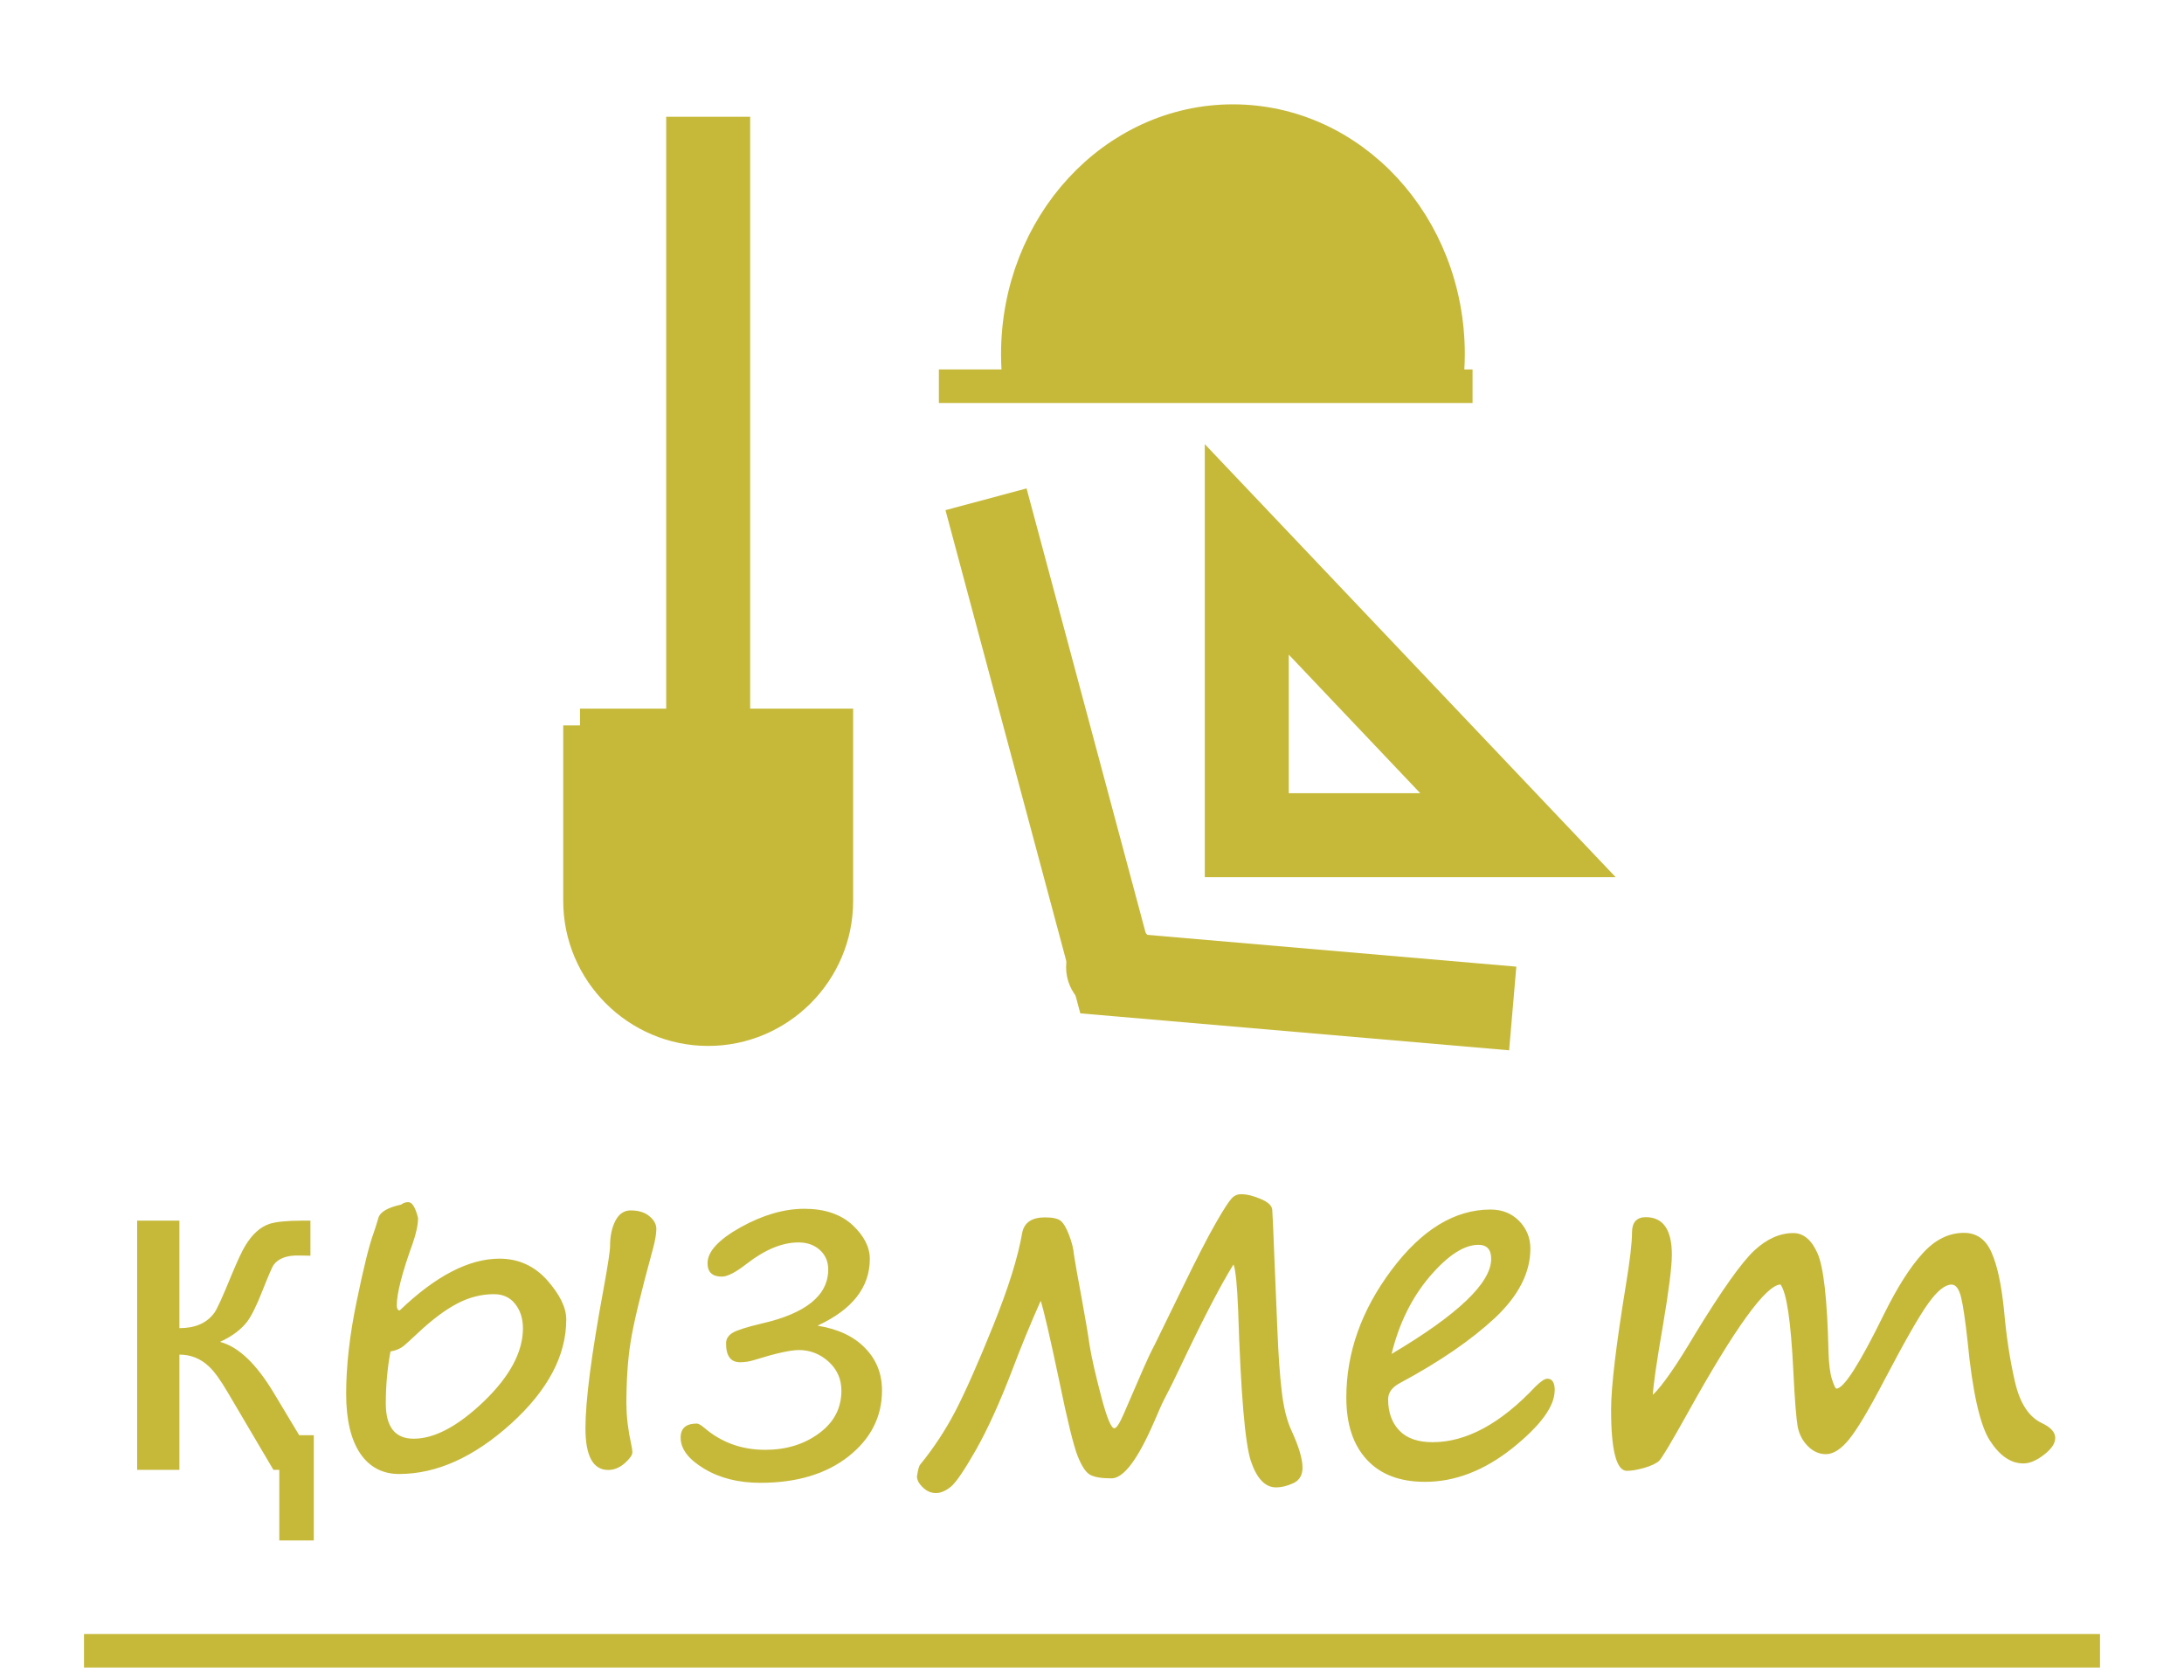<?xml version="1.0" encoding="UTF-8"?>
<!DOCTYPE svg PUBLIC "-//W3C//DTD SVG 1.1//EN" "http://www.w3.org/Graphics/SVG/1.1/DTD/svg11.dtd">
<!-- Creator: CorelDRAW 2020 -->
<svg xmlns="http://www.w3.org/2000/svg" xml:space="preserve" width="13mm" height="10mm" version="1.1" style="shape-rendering:geometricPrecision; text-rendering:geometricPrecision; image-rendering:optimizeQuality; fill-rule:evenodd; clip-rule:evenodd"
viewBox="0 0 200.52 154.25"
 xmlns:xlink="http://www.w3.org/1999/xlink"
 xmlns:xodm="http://www.corel.com/coreldraw/odm/2003">
 <defs>
  <style type="text/css">
   <![CDATA[
    .str1 {stroke:#C6B93A;stroke-width:7.71;stroke-miterlimit:22.926}
    .str0 {stroke:#C6B93A;stroke-width:3.08;stroke-miterlimit:22.926}
    .fil0 {fill:none}
    .fil1 {fill:#C6B93A}
    .fil2 {fill:#C6B93A;fill-rule:nonzero}
   ]]>
  </style>
 </defs>
 <g id="Layer_x0020_1">
  <g id="_1417661960">
   <g>
    <path class="fil0 str0" d="M132.76 35.46c0.12,-0.96 0.19,-1.95 0.19,-2.95 0,-11.82 -8.84,-21.39 -19.75,-21.39 -10.91,0 -19.75,9.58 -19.75,21.39 0,1 0.06,1.99 0.19,2.95"/>
    <line class="fil0 str0" x1="86.2" y1="35.46" x2="135.2" y2= "35.46" />
    <path class="fil1" d="M93.64 35.46l39.12 0c0.12,-0.96 0.19,-1.95 0.19,-2.95 0,-11.82 -8.84,-21.39 -19.75,-21.39 -10.91,0 -19.75,9.58 -19.75,21.39 0,1 0.06,1.99 0.19,2.95z"/>
    <path class="fil1 str0" d="M53.25 66.6l23.54 0 0 16.12c0,6.48 -5.3,11.77 -11.77,11.77l0 0c-6.48,0 -11.77,-5.3 -11.77,-11.77l0 -16.12z"/>
    <line class="fil0 str1" x1="65.02" y1="66.6" x2="65.02" y2= "10.72" />
    <polyline class="fil0 str1" points="90.53,45.84 102.21,89.43 138.89,92.59 "/>
    <path class="fil1 str0" d="M102.21 86.01c-1.54,0 -2.79,1.25 -2.79,2.79 0,1.54 1.25,2.78 2.79,2.78 1.54,0 2.78,-1.25 2.78,-2.78 0,-1.54 -1.25,-2.79 -2.78,-2.79z"/>
    <polygon class="fil0 str1" points="114.47,50.44 139.37,76.68 114.47,76.68 "/>
   </g>
   <path class="fil2" d="M28.81 141.43l-3.17 0 0 -6.48 -0.54 0 -4.18 -7.09c-0.68,-1.16 -1.27,-1.98 -1.77,-2.43 -0.75,-0.7 -1.65,-1.06 -2.68,-1.06l0 10.58 -3.88 0 0 -22.88 3.88 0 0 9.87c1.44,0 2.51,-0.46 3.2,-1.4 0.23,-0.3 0.76,-1.45 1.57,-3.44 0.57,-1.37 1,-2.29 1.29,-2.75 0.63,-1.04 1.37,-1.7 2.2,-1.98 0.62,-0.2 1.61,-0.3 2.99,-0.3l0.78 0 0 3.22 -1.08 -0.02c-1.08,-0.02 -1.84,0.26 -2.28,0.84 -0.15,0.19 -0.49,1 -1.06,2.43 -0.53,1.35 -1,2.29 -1.4,2.82 -0.55,0.71 -1.37,1.33 -2.48,1.84 1.68,0.44 3.32,2 4.92,4.66l2.35 3.91 1.34 0 0 9.65zm8.05 -30.86c0.19,-0.13 0.4,-0.2 0.62,-0.2 0.36,0 0.66,0.48 0.9,1.45 0,0.62 -0.16,1.4 -0.49,2.34 -0.98,2.71 -1.46,4.6 -1.46,5.68 0,0.29 0.08,0.45 0.26,0.48 3.3,-3.17 6.36,-4.76 9.17,-4.76 1.73,0 3.2,0.66 4.37,1.97 1.17,1.32 1.76,2.52 1.76,3.61 0,3.33 -1.7,6.52 -5.09,9.59 -3.4,3.06 -6.81,4.6 -10.26,4.6 -1.53,0 -2.73,-0.64 -3.58,-1.9 -0.85,-1.27 -1.28,-3.09 -1.28,-5.46 0,-2.57 0.32,-5.41 0.97,-8.52 0.64,-3.12 1.16,-5.19 1.55,-6.24 0.15,-0.45 0.3,-0.9 0.43,-1.36 0.15,-0.57 0.86,-0.99 2.13,-1.26zm-1.01 13.5c-0.29,1.59 -0.43,3.18 -0.43,4.77 0,2.17 0.85,3.25 2.56,3.25 1.92,0 4.07,-1.15 6.46,-3.44 2.38,-2.3 3.57,-4.53 3.57,-6.7 0,-0.89 -0.24,-1.63 -0.71,-2.23 -0.47,-0.6 -1.12,-0.9 -1.95,-0.9 -1.14,0 -2.26,0.28 -3.35,0.85 -1.1,0.57 -2.32,1.48 -3.67,2.75 -0.52,0.48 -0.93,0.87 -1.24,1.13 -0.31,0.26 -0.72,0.44 -1.23,0.53zm21.67 4.94c0,1.09 0.15,2.32 0.45,3.68 0.06,0.27 0.09,0.48 0.09,0.65 0,0.26 -0.24,0.59 -0.71,1.01 -0.47,0.4 -0.97,0.61 -1.51,0.61 -1.39,0 -2.09,-1.28 -2.09,-3.83 0,-2.53 0.55,-6.79 1.66,-12.78 0.4,-2.18 0.6,-3.5 0.6,-3.96 0,-0.9 0.16,-1.67 0.49,-2.31 0.33,-0.64 0.8,-0.95 1.4,-0.95 0.73,0 1.31,0.18 1.72,0.53 0.43,0.35 0.64,0.74 0.64,1.17 0,0.43 -0.1,1.03 -0.3,1.78 -1.12,4.09 -1.81,6.96 -2.06,8.59 -0.27,1.64 -0.39,3.59 -0.39,5.83zm17.58 -7.29c1.85,0.3 3.3,0.98 4.33,2.05 1.04,1.06 1.55,2.36 1.55,3.89 0,2.42 -1.03,4.44 -3.08,6.06 -2.05,1.61 -4.75,2.42 -8.09,2.42 -2,0 -3.72,-0.43 -5.15,-1.29 -1.44,-0.86 -2.17,-1.81 -2.17,-2.86 0,-0.87 0.5,-1.29 1.49,-1.29 0.14,0 0.36,0.12 0.66,0.37 1.58,1.36 3.45,2.04 5.62,2.04 1.91,0 3.56,-0.5 4.93,-1.51 1.38,-1.01 2.06,-2.31 2.06,-3.92 0,-1.06 -0.39,-1.95 -1.17,-2.66 -0.79,-0.71 -1.69,-1.07 -2.73,-1.07 -0.79,0 -2.17,0.31 -4.15,0.93 -0.39,0.12 -0.81,0.19 -1.25,0.19 -0.87,0 -1.29,-0.58 -1.29,-1.74 0,-0.4 0.21,-0.73 0.61,-0.97 0.41,-0.24 1.29,-0.52 2.64,-0.84 4.09,-0.93 6.13,-2.59 6.13,-4.97 0,-0.72 -0.25,-1.31 -0.76,-1.78 -0.51,-0.46 -1.16,-0.7 -1.97,-0.7 -1.49,0 -3.09,0.66 -4.78,1.98 -0.99,0.77 -1.75,1.16 -2.26,1.16 -0.87,0 -1.31,-0.41 -1.31,-1.23 0,-1.08 1.02,-2.17 3.05,-3.31 2.03,-1.12 3.97,-1.69 5.84,-1.69 1.87,0 3.33,0.5 4.41,1.48 1.06,0.99 1.6,2.03 1.6,3.12 0,2.6 -1.59,4.64 -4.76,6.11zm38.14 -5.61c-1.16,1.86 -2.8,5.02 -4.91,9.47 -0.47,1 -0.95,1.97 -1.44,2.9 -0.16,0.3 -0.46,0.97 -0.9,2 -1.51,3.5 -2.82,5.25 -3.94,5.25 -0.89,0 -1.53,-0.1 -1.95,-0.32 -0.4,-0.21 -0.79,-0.8 -1.17,-1.76 -0.37,-0.96 -0.93,-3.22 -1.66,-6.78 -0.85,-4.03 -1.42,-6.51 -1.72,-7.44 -0.98,2.2 -1.84,4.31 -2.61,6.35 -1.15,3 -2.26,5.44 -3.33,7.33 -1.07,1.88 -1.85,3.02 -2.32,3.4 -0.48,0.38 -0.93,0.57 -1.36,0.57 -0.44,0 -0.85,-0.17 -1.2,-0.52 -0.36,-0.34 -0.54,-0.68 -0.54,-1.01 0.09,-0.59 0.18,-0.95 0.3,-1.09 1.25,-1.53 2.32,-3.17 3.23,-4.91 0.9,-1.74 2.06,-4.34 3.46,-7.82 1.4,-3.47 2.29,-6.32 2.67,-8.54 0.19,-0.95 0.88,-1.42 2.09,-1.42 0.7,0 1.19,0.1 1.45,0.32 0.26,0.21 0.52,0.65 0.77,1.31 0.25,0.66 0.4,1.25 0.44,1.77 0.09,0.62 0.33,1.98 0.73,4.11 0.36,2 0.6,3.41 0.71,4.24 0.2,1.2 0.56,2.76 1.07,4.7 0.51,1.94 0.91,2.91 1.2,2.91 0.2,0 0.48,-0.44 0.86,-1.31l1.81 -4.18c0.33,-0.76 0.68,-1.51 1.06,-2.23l2.47 -5.06c1.35,-2.78 2.39,-4.8 3.11,-6.05 0.72,-1.26 1.21,-2.01 1.46,-2.27 0.25,-0.27 0.54,-0.39 0.85,-0.39 0.54,0 1.15,0.15 1.83,0.44 0.68,0.29 1.02,0.62 1.05,0.98 0.03,0.36 0.1,1.86 0.2,4.49l0.28 6.72c0.09,2.14 0.21,3.95 0.39,5.45 0.17,1.5 0.47,2.71 0.9,3.63 0.67,1.46 1.01,2.59 1.01,3.4 0,0.68 -0.28,1.16 -0.84,1.42 -0.57,0.26 -1.1,0.39 -1.59,0.39 -1,0 -1.77,-0.81 -2.31,-2.41 -0.54,-1.61 -0.93,-6.21 -1.17,-13.82 -0.09,-2.29 -0.23,-3.68 -0.41,-4.19zm29.5 11.55c0,1.46 -1.29,3.22 -3.88,5.3 -2.59,2.06 -5.27,3.09 -8.02,3.09 -2.31,0 -4.09,-0.67 -5.35,-2.04 -1.26,-1.36 -1.88,-3.26 -1.88,-5.7 0,-4.11 1.38,-8.01 4.15,-11.71 2.77,-3.7 5.8,-5.55 9.09,-5.55 1.07,0 1.95,0.35 2.64,1.06 0.68,0.7 1.02,1.55 1.02,2.53 0,2.21 -1.09,4.33 -3.25,6.36 -2.17,2.02 -5.06,4.01 -8.69,5.96 -0.75,0.39 -1.12,0.89 -1.12,1.51 0,1.19 0.34,2.15 1.03,2.87 0.69,0.72 1.71,1.07 3.06,1.07 3.08,0 6.24,-1.7 9.45,-5.12 0.48,-0.47 0.84,-0.71 1.08,-0.71 0.46,0 0.68,0.37 0.68,1.1zm-14.96 -3.36c6.09,-3.61 9.13,-6.52 9.13,-8.72 0,-0.86 -0.39,-1.29 -1.17,-1.29 -1.32,0 -2.81,0.97 -4.47,2.91 -1.65,1.94 -2.82,4.31 -3.5,7.1zm35.71 -6.37c-1.34,0.03 -4.2,3.98 -8.57,11.86 -1.48,2.65 -2.34,4.1 -2.59,4.33 -0.24,0.23 -0.69,0.45 -1.34,0.64 -0.65,0.19 -1.2,0.28 -1.62,0.28 -0.96,0 -1.45,-1.87 -1.45,-5.62 0,-2.11 0.46,-5.93 1.36,-11.45 0.37,-2.24 0.56,-3.84 0.56,-4.8 0,-0.95 0.43,-1.42 1.27,-1.42 1.59,0 2.39,1.15 2.39,3.44 0,1.08 -0.26,3.19 -0.79,6.33 -0.62,3.58 -0.93,5.77 -0.95,6.54 0.89,-0.86 2.2,-2.75 3.92,-5.66 2.44,-3.99 4.24,-6.52 5.39,-7.59 1.15,-1.07 2.35,-1.6 3.58,-1.6 0.93,0 1.68,0.62 2.23,1.87 0.55,1.25 0.89,4.22 1,8.93 0.03,1.18 0.14,2.05 0.32,2.62 0.19,0.57 0.32,0.86 0.41,0.86 0.68,0 2.14,-2.29 4.39,-6.88 1.2,-2.42 2.37,-4.27 3.52,-5.53 1.14,-1.26 2.4,-1.89 3.8,-1.89 1.16,0 2.01,0.6 2.53,1.8 0.54,1.2 0.91,2.97 1.15,5.32 0.21,2.38 0.54,4.56 1,6.54 0.45,1.98 1.28,3.25 2.48,3.81 0.82,0.39 1.22,0.84 1.22,1.36 0,0.5 -0.34,1.01 -1.03,1.54 -0.69,0.54 -1.32,0.8 -1.9,0.8 -1.15,0 -2.17,-0.7 -3.08,-2.11 -0.9,-1.41 -1.59,-4.45 -2.04,-9.12 -0.21,-1.88 -0.4,-3.22 -0.59,-4 -0.19,-0.79 -0.48,-1.19 -0.88,-1.19 -0.6,0 -1.32,0.58 -2.14,1.73 -0.83,1.15 -2.16,3.48 -4,6.99 -1.43,2.74 -2.52,4.57 -3.26,5.48 -0.74,0.91 -1.45,1.37 -2.14,1.37 -0.62,0 -1.17,-0.25 -1.66,-0.74 -0.49,-0.5 -0.79,-1.09 -0.93,-1.79 -0.12,-0.69 -0.27,-2.4 -0.4,-5.13 -0.22,-4.53 -0.61,-7.18 -1.18,-7.92z"/>
   <line class="fil0 str0" x1="7.71" y1="151.56" x2="192.81" y2= "151.56" />
   <polygon class="fil0" points="-0,0 200.52,0 200.52,154.25 -0,154.25 "/>
  </g>
 </g>
</svg>
